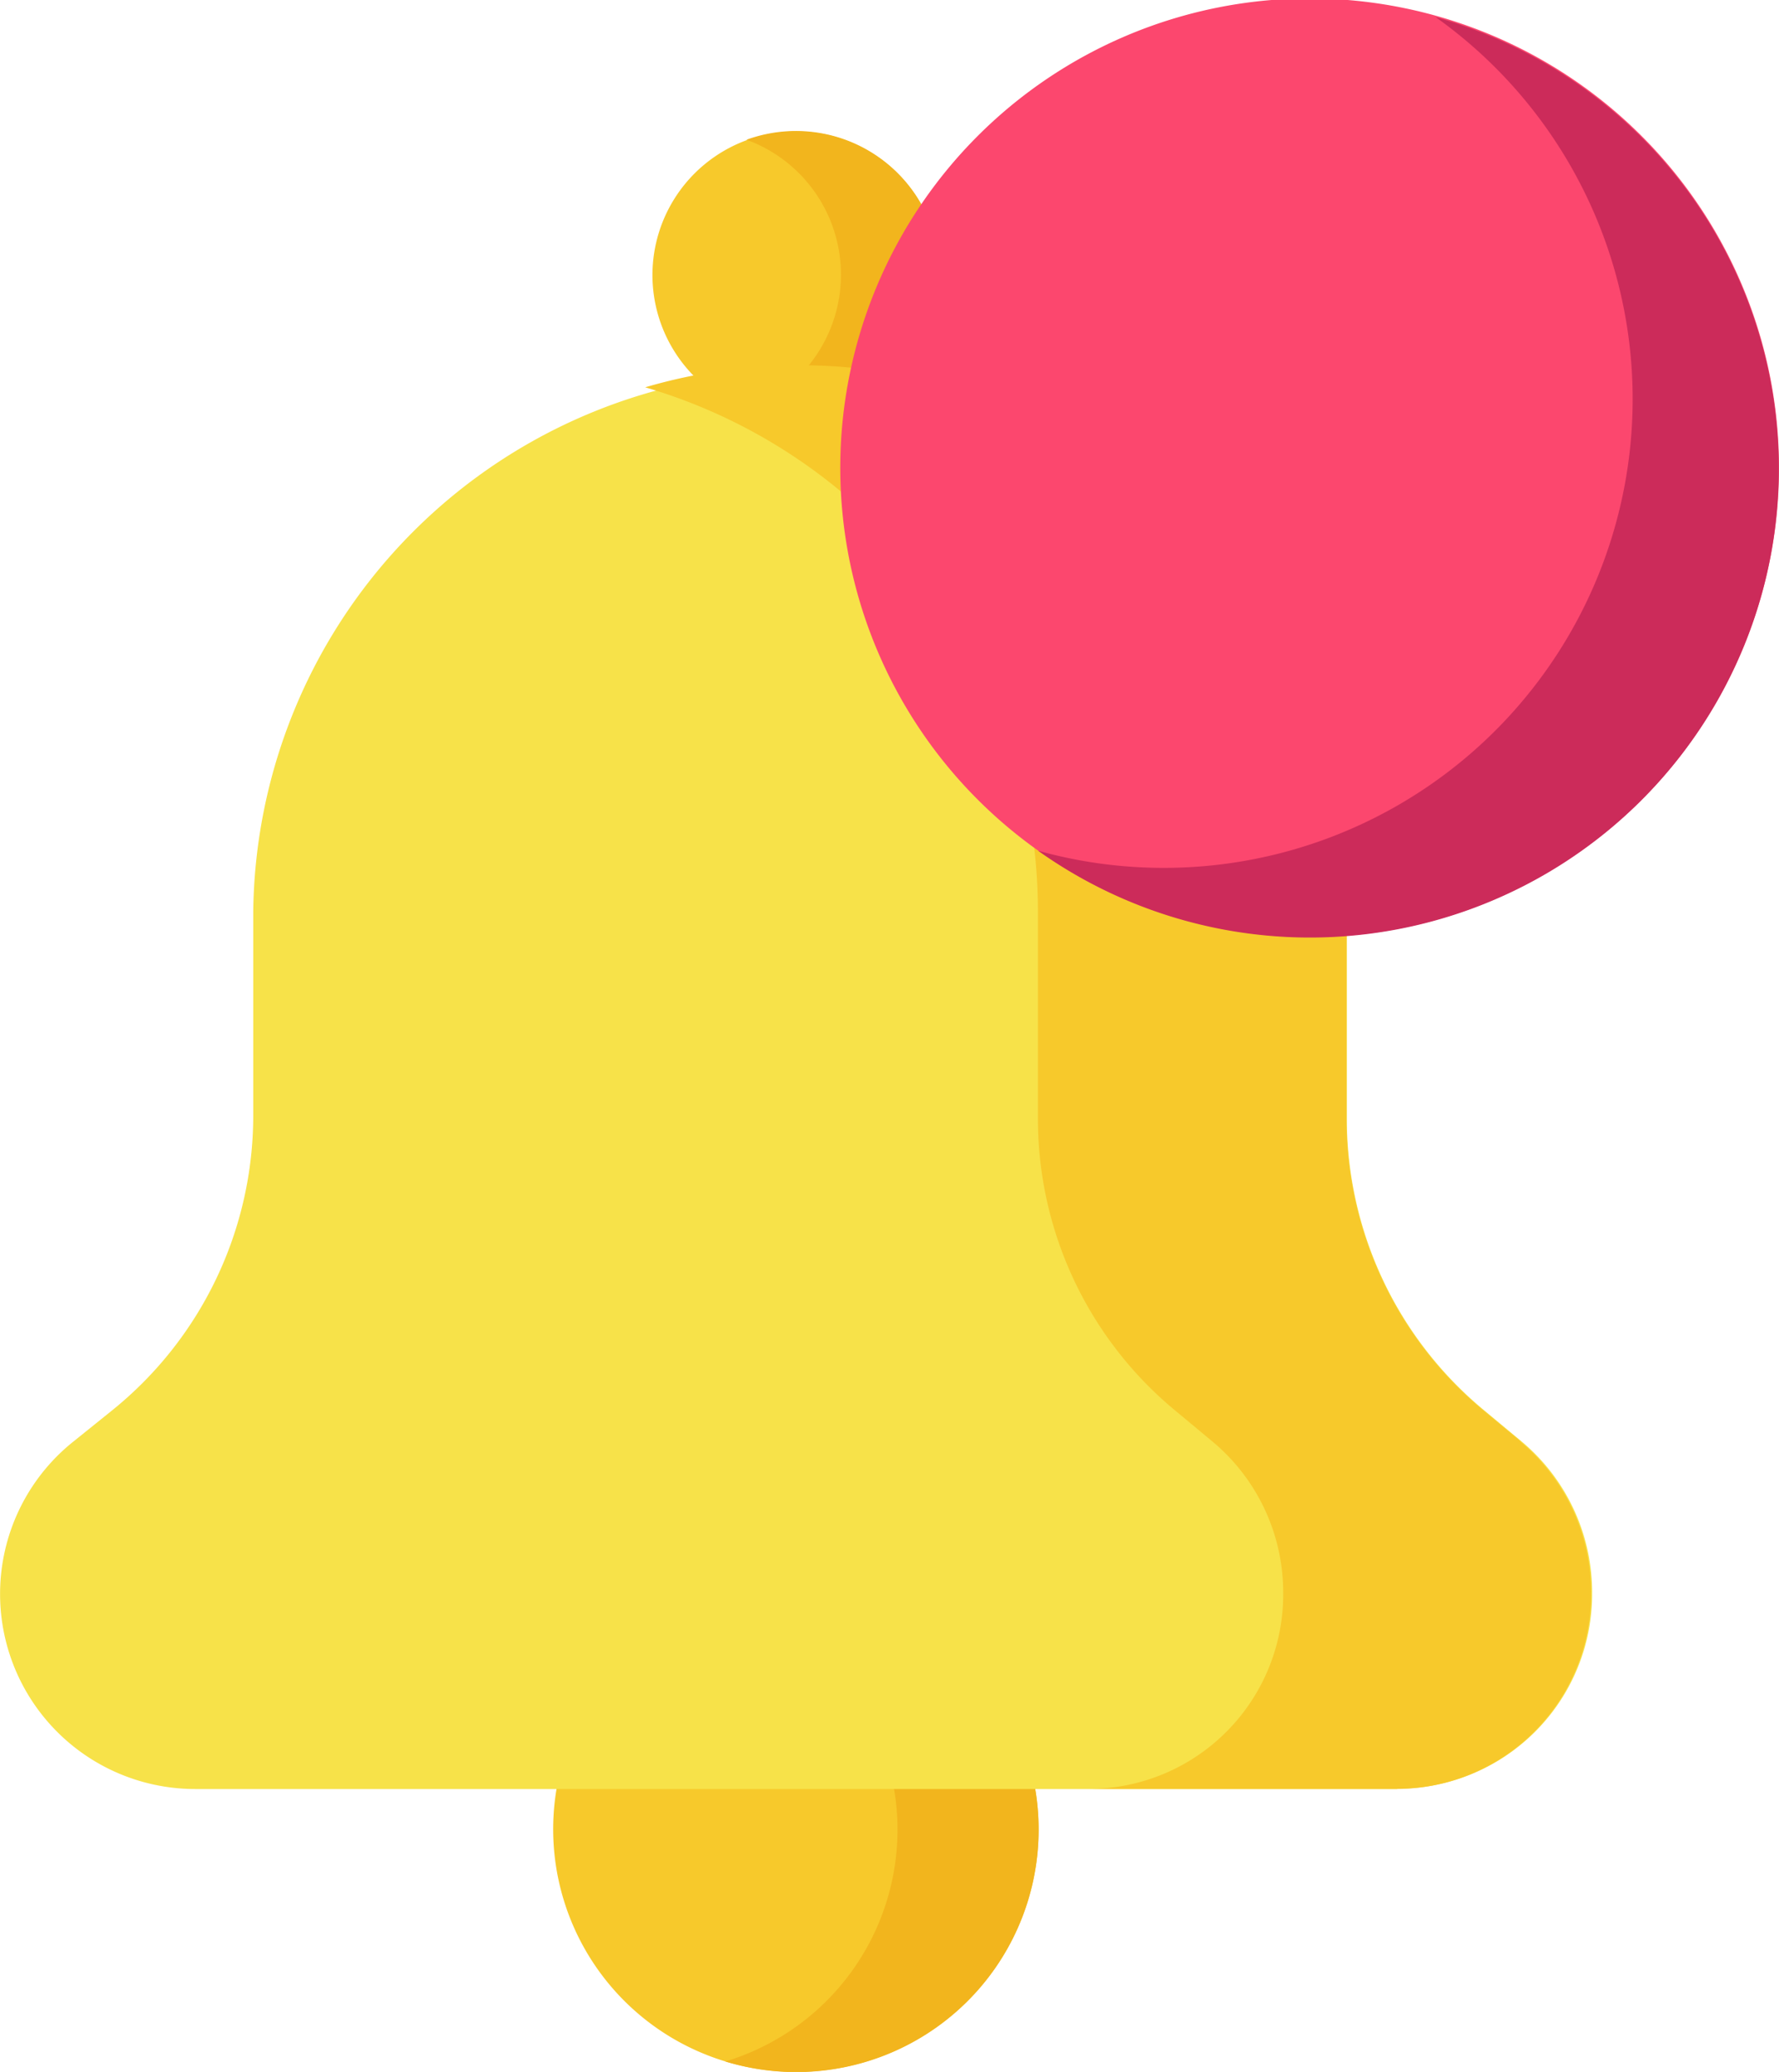 <svg xmlns="http://www.w3.org/2000/svg" width="20.801" height="24.228" viewBox="0 0 20.801 24.228">
  <g id="notification" transform="translate(-0.499)">
    <path id="Path_7724" data-name="Path 7724" d="M142.867,395.091a2.838,2.838,0,1,0-2.838,2.833A2.835,2.835,0,0,0,142.867,395.091Zm0,0" transform="translate(-130.224 -373.696)" fill="#f7c92b"/>
    <path id="Path_7725" data-name="Path 7725" d="M180.555,392.258a2.837,2.837,0,0,0-.825.122,2.832,2.832,0,0,1,0,5.422,2.834,2.834,0,1,0,.825-5.544Zm0,0" transform="translate(-170.75 -373.696)" fill="#f2b51d"/>
    <path id="Path_7726" data-name="Path 7726" d="M163.6,35.7a1.68,1.68,0,1,1,1.318-1.978A1.683,1.683,0,0,1,163.6,35.7Zm0,0" transform="translate(-153.463 -30.836)" fill="#f7c92b"/>
    <path id="Path_7727" data-name="Path 7727" d="M187.188,33.717a1.683,1.683,0,0,0-1.982-1.316,1.719,1.719,0,0,0-.246.069,1.68,1.68,0,0,1,0,3.157,1.683,1.683,0,0,0,2.227-1.91Zm0,0" transform="translate(-175.733 -30.836)" fill="#f2b51d"/>
    <path id="Path_7728" data-name="Path 7728" d="M16.834,106.933H2.777a2.281,2.281,0,0,1-1.42-4.063l.452-.364A4.428,4.428,0,0,0,3.46,99.058V96.669a6.394,6.394,0,0,1,12.787,0V99.1a4.428,4.428,0,0,0,1.6,3.4l.44.366a2.3,2.3,0,0,1,.828,1.766v.023a2.275,2.275,0,0,1-2.277,2.274Zm0,0" transform="translate(0 -86.013)" fill="#f7e249"/>
    <path id="Path_7729" data-name="Path 7729" d="M170.344,102.868l-.44-.366a4.428,4.428,0,0,1-1.6-3.4V96.665a6.4,6.4,0,0,0-8.2-6.126,6.387,6.387,0,0,1,4.592,6.126V99.1a4.428,4.428,0,0,0,1.6,3.4l.44.366a2.3,2.3,0,0,1,.828,1.766v.023a2.275,2.275,0,0,1-2.277,2.274h3.6a2.275,2.275,0,0,0,2.277-2.274v-.023a2.3,2.3,0,0,0-.828-1.766Zm0,0" transform="translate(-152.061 -86.01)" fill="#f7c92b"/>
    <g id="Group_3112" data-name="Group 3112">
      <path id="Path_7730" data-name="Path 7730" d="M219.119,5.479a5.488,5.488,0,1,0-5.487,5.479A5.483,5.483,0,0,0,219.119,5.479Zm0,0" transform="translate(-197.819)" fill="#fc476e"/>
      <path id="Path_7731" data-name="Path 7731" d="M261.663,4.222a5.482,5.482,0,0,1-4.648,9.748,5.482,5.482,0,1,0,4.648-9.748Zm0,0" transform="translate(-244.378 -4.022)" fill="#cc2b5a"/>
    </g>
  </g>
</svg>
